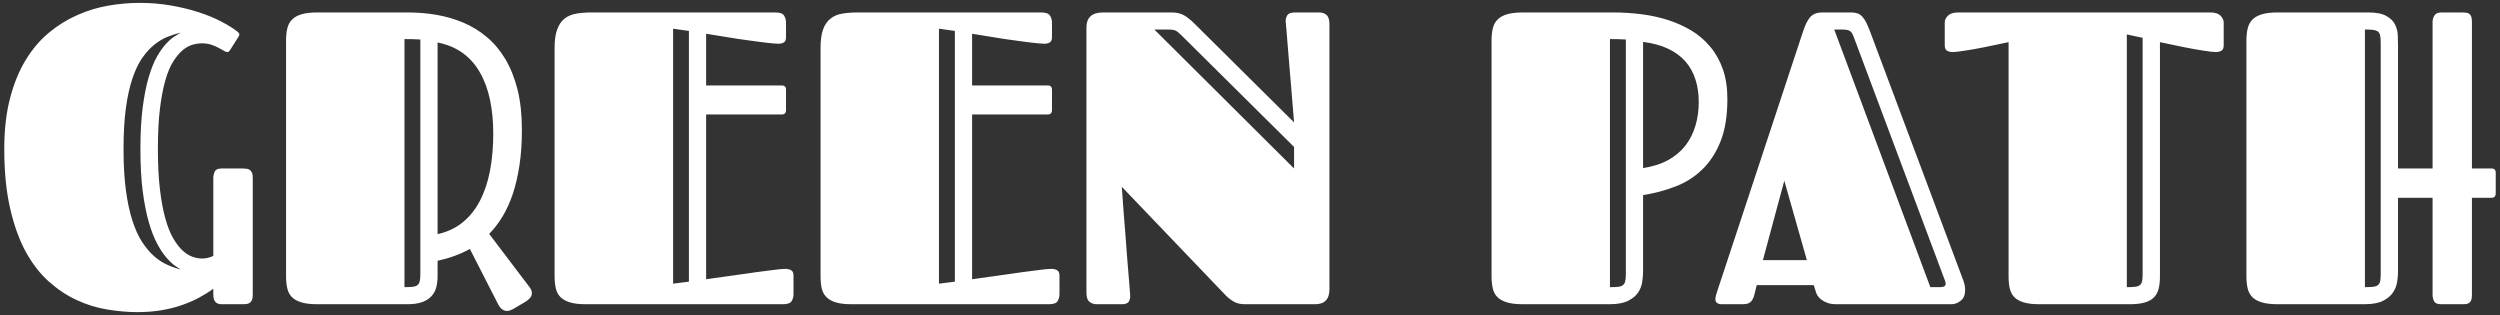 <svg width="1000" height="126" viewBox="0 0 1000 126" fill="none" xmlns="http://www.w3.org/2000/svg">
<rect x="0" y="0" width="1000" height="126" fill="#333333" stroke="none"/>
<g clip-path="url(#clip0_132_6229)">
<g clip-path="url(#clip1_132_6229)">
<g clip-path="url(#clip2_132_6229)">
<g clip-path="url(#clip3_132_6229)">
<g clip-path="url(#clip4_132_6229)">
<g clip-path="url(#clip5_132_6229)">
<path d="M80.766 17.33C79.59 17.33 78.336 17.519 77.004 17.896C75.673 18.273 74.353 19.006 73.043 20.093C71.756 21.181 70.502 22.69 69.282 24.62C68.061 26.529 67.007 29.058 66.12 32.21C65.21 35.361 64.488 39.167 63.956 43.627C63.423 48.088 63.157 53.414 63.157 59.605C63.157 65.73 63.423 71.067 63.956 75.616C64.488 80.165 65.21 84.06 66.12 87.3C67.007 90.562 68.061 93.236 69.282 95.322C70.502 97.408 71.756 99.039 73.043 100.215C74.353 101.414 75.673 102.246 77.004 102.712C78.336 103.178 79.59 103.411 80.766 103.411C82.408 103.411 83.928 103.056 85.326 102.346V71.222C85.326 70.357 85.515 69.502 85.892 68.659C86.269 67.816 87.168 67.394 88.588 67.394H97.11C97.598 67.394 98.086 67.427 98.574 67.494C99.063 67.538 99.495 67.683 99.873 67.927C100.25 68.171 100.549 68.548 100.771 69.058C100.993 69.569 101.104 70.29 101.104 71.222V117.857C101.104 118.789 100.993 119.511 100.771 120.021C100.549 120.531 100.25 120.909 99.873 121.153C99.495 121.397 99.063 121.552 98.574 121.619C98.086 121.663 97.598 121.685 97.11 121.685H88.588C87.878 121.685 87.323 121.574 86.924 121.353C86.502 121.131 86.169 120.831 85.925 120.454C85.681 120.076 85.526 119.666 85.459 119.222C85.371 118.756 85.326 118.301 85.326 117.857V115.494C83.595 116.759 81.676 117.957 79.567 119.089C77.459 120.221 75.14 121.219 72.611 122.085C70.103 122.95 67.384 123.627 64.455 124.115C61.526 124.604 58.375 124.848 55.002 124.848C51.051 124.848 46.99 124.493 42.819 123.782C38.647 123.095 34.597 121.841 30.669 120.021C26.741 118.201 23.024 115.727 19.518 112.598C15.989 109.447 12.905 105.463 10.264 100.648C7.645 95.81 5.57 90.018 4.039 83.272C2.486 76.526 1.709 68.637 1.709 59.605C1.709 51.904 2.486 45.114 4.039 39.233C5.57 33.352 7.667 28.248 10.33 23.921C12.971 19.594 16.067 15.966 19.617 13.036C23.168 10.107 26.952 7.766 30.968 6.013C34.963 4.237 39.09 2.984 43.351 2.251C47.612 1.519 51.773 1.153 55.834 1.153C60.272 1.153 64.499 1.508 68.516 2.218C72.511 2.928 76.183 3.827 79.534 4.914C82.863 6.002 85.826 7.222 88.422 8.576C91.018 9.93 93.16 11.25 94.846 12.537C95.002 12.714 95.19 12.892 95.412 13.07C95.634 13.269 95.745 13.502 95.745 13.769C95.745 13.991 95.656 14.257 95.479 14.568L91.984 20.093C91.673 20.581 91.296 20.826 90.852 20.826C90.541 20.826 90.097 20.648 89.52 20.293C88.943 19.938 88.222 19.538 87.357 19.095C86.491 18.629 85.515 18.218 84.427 17.863C83.34 17.508 82.12 17.33 80.766 17.33ZM49.409 59.605C49.409 65.841 49.72 71.3 50.341 75.982C50.963 80.665 51.828 84.726 52.938 88.165C54.047 91.605 55.346 94.479 56.832 96.787C58.341 99.072 59.939 100.97 61.626 102.479C63.334 103.966 65.099 105.108 66.918 105.907C68.738 106.728 70.547 107.361 72.344 107.805C71.745 107.472 70.924 106.939 69.881 106.207C68.86 105.475 67.74 104.398 66.519 102.978C65.298 101.58 64.078 99.738 62.857 97.452C61.637 95.189 60.527 92.337 59.529 88.898C58.53 85.458 57.72 81.341 57.099 76.548C56.477 71.755 56.167 66.107 56.167 59.605C56.167 53.147 56.477 47.555 57.099 42.828C57.72 38.079 58.53 34.041 59.529 30.712C60.527 27.383 61.637 24.654 62.857 22.523C64.078 20.415 65.298 18.717 66.519 17.43C67.74 16.121 68.86 15.156 69.881 14.534C70.924 13.913 71.745 13.414 72.344 13.036C70.547 13.458 68.738 14.035 66.918 14.767C65.099 15.5 63.334 16.565 61.626 17.963C59.939 19.339 58.341 21.103 56.832 23.256C55.346 25.43 54.047 28.171 52.938 31.477C51.828 34.784 50.963 38.734 50.341 43.328C49.72 47.943 49.409 53.369 49.409 59.605ZM199.334 121.852L187.95 99.583C185.909 100.715 183.812 101.658 181.659 102.412C179.529 103.189 177.321 103.821 175.035 104.31V110.401C175.035 112.132 174.846 113.685 174.469 115.061C174.092 116.437 173.426 117.613 172.472 118.59C171.54 119.566 170.297 120.332 168.744 120.886C167.19 121.419 165.248 121.685 162.918 121.685H126.935C124.339 121.685 122.219 121.441 120.577 120.953C118.957 120.465 117.692 119.766 116.782 118.856C115.85 117.924 115.229 116.759 114.918 115.361C114.585 113.941 114.419 112.287 114.419 110.401V16.365C114.419 14.457 114.585 12.803 114.918 11.405C115.229 10.007 115.85 8.831 116.782 7.877C117.692 6.923 118.957 6.201 120.577 5.713C122.219 5.225 124.339 4.981 126.935 4.981H163.185C167.09 4.981 170.918 5.303 174.669 5.946C178.441 6.612 182.014 7.655 185.387 9.075C188.782 10.518 191.9 12.437 194.741 14.834C197.581 17.208 200.045 20.138 202.131 23.622C204.217 27.128 205.848 31.211 207.024 35.871C208.178 40.531 208.755 45.891 208.755 51.949C208.755 57.164 208.433 61.88 207.789 66.096C207.146 70.335 206.258 74.151 205.126 77.547C203.972 80.964 202.597 83.993 200.999 86.634C199.401 89.253 197.626 91.561 195.673 93.558L211.95 115.028C212.483 115.782 212.749 116.515 212.749 117.225C212.749 118.024 212.461 118.723 211.884 119.322C211.329 119.921 210.719 120.409 210.053 120.787L205.193 123.649C204.816 123.849 204.427 124.015 204.028 124.149C203.606 124.304 203.185 124.382 202.763 124.382C202.164 124.382 201.565 124.182 200.965 123.782C200.366 123.405 199.823 122.762 199.334 121.852ZM197.304 53.414C197.304 48.531 196.871 44.038 196.006 39.932C195.14 35.805 193.809 32.176 192.011 29.047C190.236 25.896 187.939 23.289 185.121 21.225C182.303 19.183 178.941 17.774 175.035 16.997V93.658C178.941 92.792 182.303 91.206 185.121 88.898C187.939 86.59 190.236 83.705 192.011 80.243C193.809 76.781 195.14 72.787 196.006 68.26C196.871 63.733 197.304 58.784 197.304 53.414ZM168.144 109.669V15.799C167.057 15.733 165.925 15.688 164.749 15.666C163.595 15.644 162.608 15.633 161.787 15.633V114.862C163.096 114.862 164.15 114.817 164.949 114.728C165.77 114.662 166.425 114.451 166.913 114.096C167.401 113.741 167.723 113.219 167.878 112.531C168.056 111.866 168.144 110.911 168.144 109.669ZM312.71 45.791H282.452V111.699C287.712 110.945 292.538 110.268 296.932 109.669C298.774 109.38 300.627 109.114 302.491 108.87C304.377 108.626 306.097 108.404 307.651 108.204C309.226 107.982 310.58 107.816 311.712 107.705C312.866 107.594 313.653 107.538 314.075 107.538C315.007 107.538 315.795 107.716 316.438 108.071C317.082 108.426 317.404 109.147 317.404 110.235V117.691C317.404 118.667 317.16 119.577 316.671 120.42C316.183 121.264 315.018 121.685 313.176 121.685H234.186C231.656 121.685 229.592 121.441 227.995 120.953C226.397 120.465 225.132 119.766 224.2 118.856C223.268 117.924 222.646 116.759 222.336 115.361C222.003 113.941 221.837 112.287 221.837 110.401V19.128C221.837 16.043 222.192 13.569 222.902 11.705C223.612 9.819 224.61 8.376 225.898 7.378C227.207 6.379 228.771 5.735 230.591 5.447C232.389 5.136 234.408 4.981 236.649 4.981H310.114C311.956 4.981 313.132 5.402 313.642 6.246C314.153 7.089 314.408 8.021 314.408 9.042V14.834C314.408 15.899 314.119 16.609 313.542 16.964C312.988 17.319 312.244 17.497 311.312 17.497C310.78 17.497 309.959 17.441 308.849 17.33C307.739 17.219 306.452 17.075 304.988 16.898C303.523 16.698 301.947 16.487 300.261 16.265C298.574 16.065 296.899 15.832 295.235 15.566C291.329 14.967 287.068 14.279 282.452 13.502V34.174H312.71C313.842 34.174 314.408 34.739 314.408 35.871V43.993C314.408 45.192 313.842 45.791 312.71 45.791ZM275.562 112.665V12.371L269.237 11.472V113.463L275.562 112.665ZM419.063 45.791H388.838V111.699C394.097 110.945 398.924 110.268 403.318 109.669C405.16 109.38 407.013 109.114 408.877 108.87C410.741 108.626 412.461 108.404 414.036 108.204C415.612 107.982 416.965 107.816 418.097 107.705C419.229 107.594 420.017 107.538 420.461 107.538C421.37 107.538 422.158 107.716 422.824 108.071C423.468 108.426 423.789 109.147 423.789 110.235V117.691C423.789 118.667 423.545 119.577 423.057 120.42C422.569 121.264 421.404 121.685 419.562 121.685H340.572C338.02 121.685 335.945 121.441 334.347 120.953C332.749 120.465 331.495 119.766 330.585 118.856C329.653 117.924 329.021 116.759 328.688 115.361C328.377 113.941 328.222 112.287 328.222 110.401V19.128C328.222 16.043 328.566 13.569 329.254 11.705C329.964 9.819 330.974 8.376 332.283 7.378C333.57 6.379 335.124 5.735 336.943 5.447C338.763 5.136 340.782 4.981 343.002 4.981H416.466C418.308 4.981 419.484 5.402 419.995 6.246C420.527 7.089 420.793 8.021 420.793 9.042V14.834C420.793 15.899 420.505 16.609 419.928 16.964C419.351 17.319 418.608 17.497 417.698 17.497C417.143 17.497 416.311 17.441 415.201 17.33C414.092 17.219 412.805 17.075 411.34 16.898C409.875 16.698 408.311 16.487 406.646 16.265C404.96 16.065 403.273 15.832 401.587 15.566C397.703 14.967 393.454 14.279 388.838 13.502V34.174H419.063C420.216 34.174 420.793 34.739 420.793 35.871V43.993C420.793 45.192 420.216 45.791 419.063 45.791ZM381.947 112.665V12.371L375.59 11.472V113.463L381.947 112.665ZM518.058 4.981H527.811C528.832 4.981 529.753 5.303 530.574 5.946C531.373 6.612 531.773 7.866 531.773 9.708V115.66C531.773 119.677 529.875 121.685 526.08 121.685H497.886C496.111 121.685 494.635 121.33 493.459 120.62C492.305 119.932 491.262 119.122 490.33 118.19L448.721 74.717C449.209 81.752 449.698 88.221 450.186 94.124C450.341 96.676 450.53 99.194 450.752 101.68C450.974 104.187 451.162 106.518 451.318 108.67C451.495 110.845 451.651 112.742 451.784 114.362C451.917 116.004 452.006 117.169 452.05 117.857C452.161 118.789 452.017 119.655 451.617 120.454C451.196 121.275 450.264 121.685 448.821 121.685H438.569C437.592 121.685 436.682 121.375 435.839 120.753C434.996 120.132 434.574 118.9 434.574 117.058V11.006C434.574 6.989 436.793 4.981 441.232 4.981H468.727C470.768 4.981 472.488 5.414 473.886 6.279C475.262 7.145 476.649 8.287 478.047 9.708L517.626 48.953C517.093 42.495 516.605 36.537 516.161 31.078C515.961 28.748 515.761 26.418 515.562 24.088C515.384 21.758 515.207 19.572 515.029 17.53C514.874 15.511 514.73 13.735 514.596 12.204C514.463 10.695 514.363 9.563 514.297 8.809C514.186 7.943 514.363 7.089 514.829 6.246C515.295 5.402 516.372 4.981 518.058 4.981ZM517.626 58.773L472.455 14.002C471.479 13.025 470.68 12.415 470.058 12.171C469.437 11.927 468.583 11.805 467.495 11.805H461.737L517.626 67.394V58.773ZM596.616 110.401V16.365C596.616 14.457 596.782 12.803 597.115 11.405C597.426 10.007 598.047 8.831 598.979 7.877C599.889 6.923 601.165 6.201 602.807 5.713C604.427 5.225 606.535 4.981 609.132 4.981H645.381C649.11 4.981 652.816 5.214 656.499 5.68C660.183 6.146 663.723 6.912 667.118 7.977C670.491 9.064 673.631 10.473 676.538 12.204C679.445 13.957 681.964 16.121 684.094 18.695C686.247 21.247 687.933 24.254 689.154 27.716C690.352 31.156 690.951 35.117 690.951 39.599C690.951 46.257 690.053 51.882 688.255 56.476C686.435 61.047 683.983 64.82 680.899 67.794C677.814 70.789 674.219 73.064 670.114 74.617C666.03 76.193 661.736 77.336 657.232 78.046V108.504C657.232 109.769 657.121 111.156 656.899 112.665C656.699 114.174 656.166 115.594 655.301 116.925C654.435 118.257 653.104 119.377 651.307 120.287C649.509 121.219 647.046 121.685 643.917 121.685H609.132C606.535 121.685 604.427 121.441 602.807 120.953C601.165 120.465 599.889 119.766 598.979 118.856C598.047 117.924 597.426 116.759 597.115 115.361C596.782 113.941 596.616 112.287 596.616 110.401ZM679.501 40.831C679.501 37.569 679.068 34.573 678.202 31.843C677.337 29.114 676.017 26.717 674.241 24.654C672.444 22.59 670.136 20.881 667.318 19.527C664.499 18.174 661.137 17.253 657.232 16.765V67.228C661.137 66.629 664.499 65.552 667.318 63.999C670.136 62.423 672.444 60.47 674.241 58.14C676.017 55.81 677.337 53.169 678.202 50.218C679.068 47.267 679.501 44.138 679.501 40.831ZM650.341 109.669V15.799C649.254 15.733 648.122 15.688 646.946 15.666C645.792 15.644 644.804 15.633 643.983 15.633V114.862C645.293 114.862 646.358 114.817 647.179 114.728C647.978 114.662 648.621 114.451 649.11 114.096C649.598 113.741 649.92 113.219 650.075 112.531C650.252 111.866 650.341 110.911 650.341 109.669ZM728.333 4.981H740.449C741.426 4.981 742.269 5.103 742.979 5.347C743.667 5.591 744.3 6.013 744.877 6.612C745.453 7.211 745.986 7.999 746.474 8.975C746.962 9.952 747.473 11.139 748.006 12.537L785.32 112.165C785.587 112.942 785.775 113.619 785.886 114.196C785.997 114.795 786.053 115.394 786.053 115.993C786.053 117.946 785.465 119.377 784.288 120.287C783.134 121.219 781.903 121.685 780.594 121.685H734.524C733.104 121.685 731.928 121.508 730.996 121.153C730.042 120.798 729.243 120.376 728.599 119.888C727.933 119.4 727.423 118.889 727.068 118.357C726.735 117.802 726.513 117.314 726.402 116.892L725.503 114.063H702.669L702.103 116.493C701.925 117.291 701.736 118.002 701.537 118.623C701.315 119.267 701.037 119.81 700.705 120.254C700.394 120.72 699.95 121.075 699.373 121.319C698.796 121.563 698.053 121.685 697.143 121.685H688.754C687.024 121.685 686.158 121.009 686.158 119.655C686.158 119.167 686.258 118.579 686.458 117.891C686.635 117.225 686.89 116.426 687.223 115.494L721.176 12.703C721.997 10.151 722.918 8.254 723.939 7.011C724.982 5.769 726.447 5.092 728.333 4.981ZM713.72 72.287L705.165 104.043H722.741L713.72 72.287ZM777.897 111.999L741.348 14.401C740.904 13.269 740.372 12.559 739.75 12.271C739.129 11.96 738.064 11.805 736.555 11.805H733.692L772.139 114.862H776.033C777.01 114.862 777.675 114.662 778.03 114.262C778.386 113.841 778.341 113.086 777.897 111.999ZM803.428 110.401V16.864C799.9 17.619 796.649 18.296 793.675 18.895C792.366 19.161 791.079 19.405 789.814 19.627C788.549 19.827 787.34 20.027 786.186 20.226C785.054 20.404 784.044 20.548 783.157 20.659C782.247 20.77 781.581 20.826 781.159 20.826C780.227 20.826 779.451 20.648 778.829 20.293C778.208 19.938 777.897 19.228 777.897 18.163V9.042C777.897 8.021 778.33 7.089 779.195 6.246C780.061 5.402 781.415 4.981 783.257 4.981H884.116C885.958 4.981 887.312 5.402 888.177 6.246C889.043 7.089 889.476 8.021 889.476 9.042V18.163C889.476 19.228 889.165 19.938 888.544 20.293C887.922 20.648 887.157 20.826 886.247 20.826C885.759 20.826 885.082 20.77 884.216 20.659C883.351 20.548 882.341 20.404 881.187 20.226C880.055 20.027 878.857 19.827 877.592 19.627C876.305 19.405 875.018 19.161 873.731 18.895C870.735 18.296 867.484 17.619 863.978 16.864V110.567C863.978 112.409 863.811 114.018 863.478 115.394C863.146 116.77 862.535 117.935 861.648 118.889C860.76 119.821 859.528 120.52 857.953 120.986C856.377 121.452 854.369 121.685 851.928 121.685H815.678C813.148 121.685 811.085 121.441 809.487 120.953C807.889 120.465 806.635 119.766 805.725 118.856C804.838 117.924 804.227 116.759 803.895 115.361C803.584 113.941 803.428 112.287 803.428 110.401ZM857.054 109.669V15.133L850.729 13.769V114.862C852.017 114.862 853.071 114.817 853.892 114.728C854.713 114.662 855.367 114.451 855.856 114.096C856.344 113.741 856.666 113.219 856.821 112.531C856.976 111.866 857.054 110.911 857.054 109.669ZM973.026 117.857V79.111H959.212V108.504C959.212 109.769 959.101 111.156 958.879 112.665C958.657 114.174 958.114 115.594 957.248 116.925C956.383 118.257 955.062 119.377 953.287 120.287C951.489 121.219 949.015 121.685 945.864 121.685H911.079C908.483 121.685 906.374 121.441 904.754 120.953C903.134 120.465 901.858 119.766 900.926 118.856C900.017 117.924 899.395 116.759 899.062 115.361C898.73 113.941 898.563 112.287 898.563 110.401V16.365C898.563 14.457 898.73 12.803 899.062 11.405C899.395 10.007 900.017 8.831 900.926 7.877C901.858 6.923 903.134 6.201 904.754 5.713C906.374 5.225 908.483 4.981 911.079 4.981H947.329C950.48 4.981 952.877 5.447 954.519 6.379C956.183 7.289 957.348 8.432 958.014 9.807C958.702 11.206 959.068 12.67 959.112 14.201C959.179 15.755 959.212 17.175 959.212 18.462V67.394H973.026V8.809C973.026 7.877 973.27 7.011 973.759 6.212C974.247 5.391 975.19 4.981 976.588 4.981H985.043C985.531 4.981 986.008 5.014 986.474 5.081C986.94 5.125 987.34 5.269 987.673 5.513C988.028 5.758 988.305 6.135 988.505 6.645C988.682 7.156 988.771 7.877 988.771 8.809V67.394H996.594C997.725 67.394 998.291 67.96 998.291 69.092V77.314C998.291 78.512 997.725 79.111 996.594 79.111H988.771V117.857C988.771 118.789 988.682 119.511 988.505 120.021C988.305 120.531 988.028 120.909 987.673 121.153C987.34 121.397 986.94 121.552 986.474 121.619C986.008 121.663 985.531 121.685 985.043 121.685H976.355C974.935 121.685 974.025 121.275 973.625 120.454C973.226 119.655 973.026 118.789 973.026 117.857ZM952.288 109.669V16.997C952.288 15.821 952.211 14.878 952.055 14.168C951.9 13.458 951.578 12.925 951.09 12.57C950.602 12.237 949.947 12.027 949.126 11.938C948.305 11.849 947.251 11.805 945.964 11.805V114.862C947.251 114.862 948.305 114.817 949.126 114.728C949.947 114.662 950.602 114.451 951.09 114.096C951.578 113.741 951.9 113.219 952.055 112.531C952.211 111.866 952.288 110.911 952.288 109.669Z" fill="white"/>
</g>
</g>
</g>
</g>
</g>
</g>
<defs>
<clipPath id="clip0_132_6229">
<rect width="996.71" height="123.695" fill="white" transform="translate(1.645 1.153)"/>
</clipPath>
<clipPath id="clip1_132_6229">
<rect width="996.71" height="123.695" fill="white" transform="translate(1.645 1.153)"/>
</clipPath>
<clipPath id="clip2_132_6229">
<rect width="996.71" height="123.695" fill="white" transform="translate(1.645 1.153)"/>
</clipPath>
<clipPath id="clip3_132_6229">
<rect width="996.71" height="123.695" fill="white" transform="translate(1.645 1.153)"/>
</clipPath>
<clipPath id="clip4_132_6229">
<rect width="996.71" height="123.695" fill="white" transform="translate(1.645 1.153)"/>
</clipPath>
<clipPath id="clip5_132_6229">
<rect width="996.71" height="123.695" fill="white" transform="translate(1.645 1.153)"/>
</clipPath>
</defs>
</svg>
